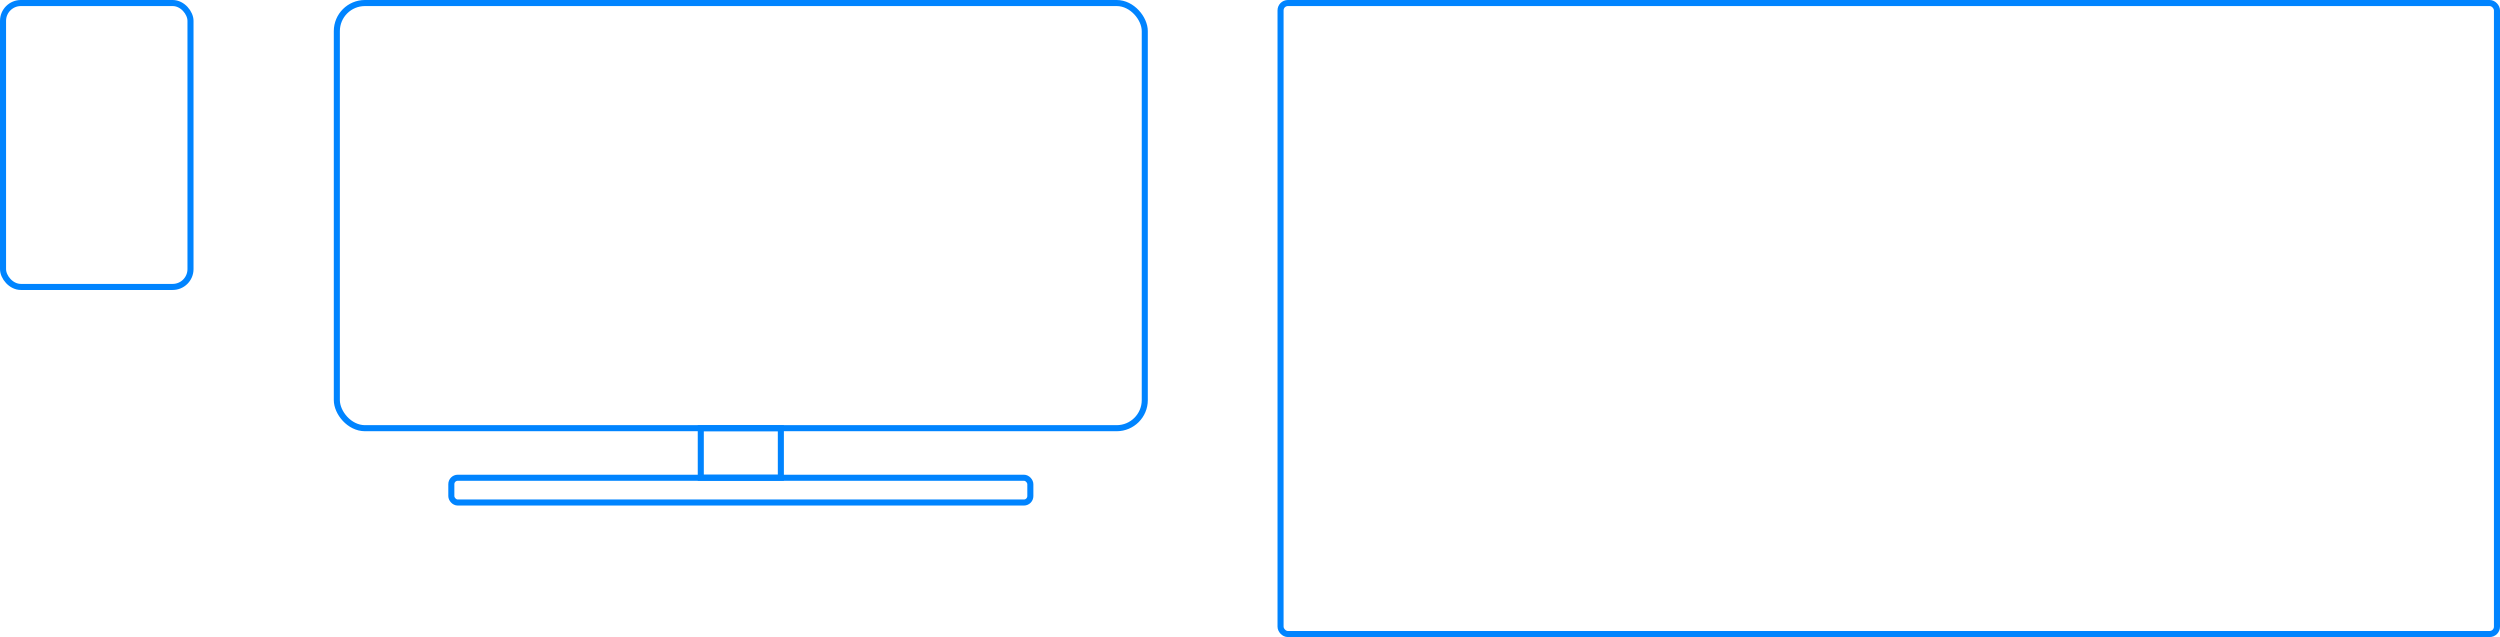 <svg id="Layer_1" data-name="Layer 1" xmlns="http://www.w3.org/2000/svg" viewBox="0 0 824.29 210.05"><defs><style>.cls-1{fill:none;stroke:#0084ff;stroke-miterlimit:10;stroke-width:2px;}</style></defs><rect class="cls-1" x="1" y="1" width="61.81" height="93.61" rx="5.88"/><rect class="cls-1" x="111.06" y="1" width="266.39" height="140.18" rx="9.26"/><rect class="cls-1" x="231.06" y="141.18" width="26.4" height="16.34"/><rect class="cls-1" x="148.81" y="157.52" width="190.91" height="8.17" rx="2.12"/><rect class="cls-1" x="422.22" y="1" width="401.07" height="208.05" rx="2.42"/></svg>
